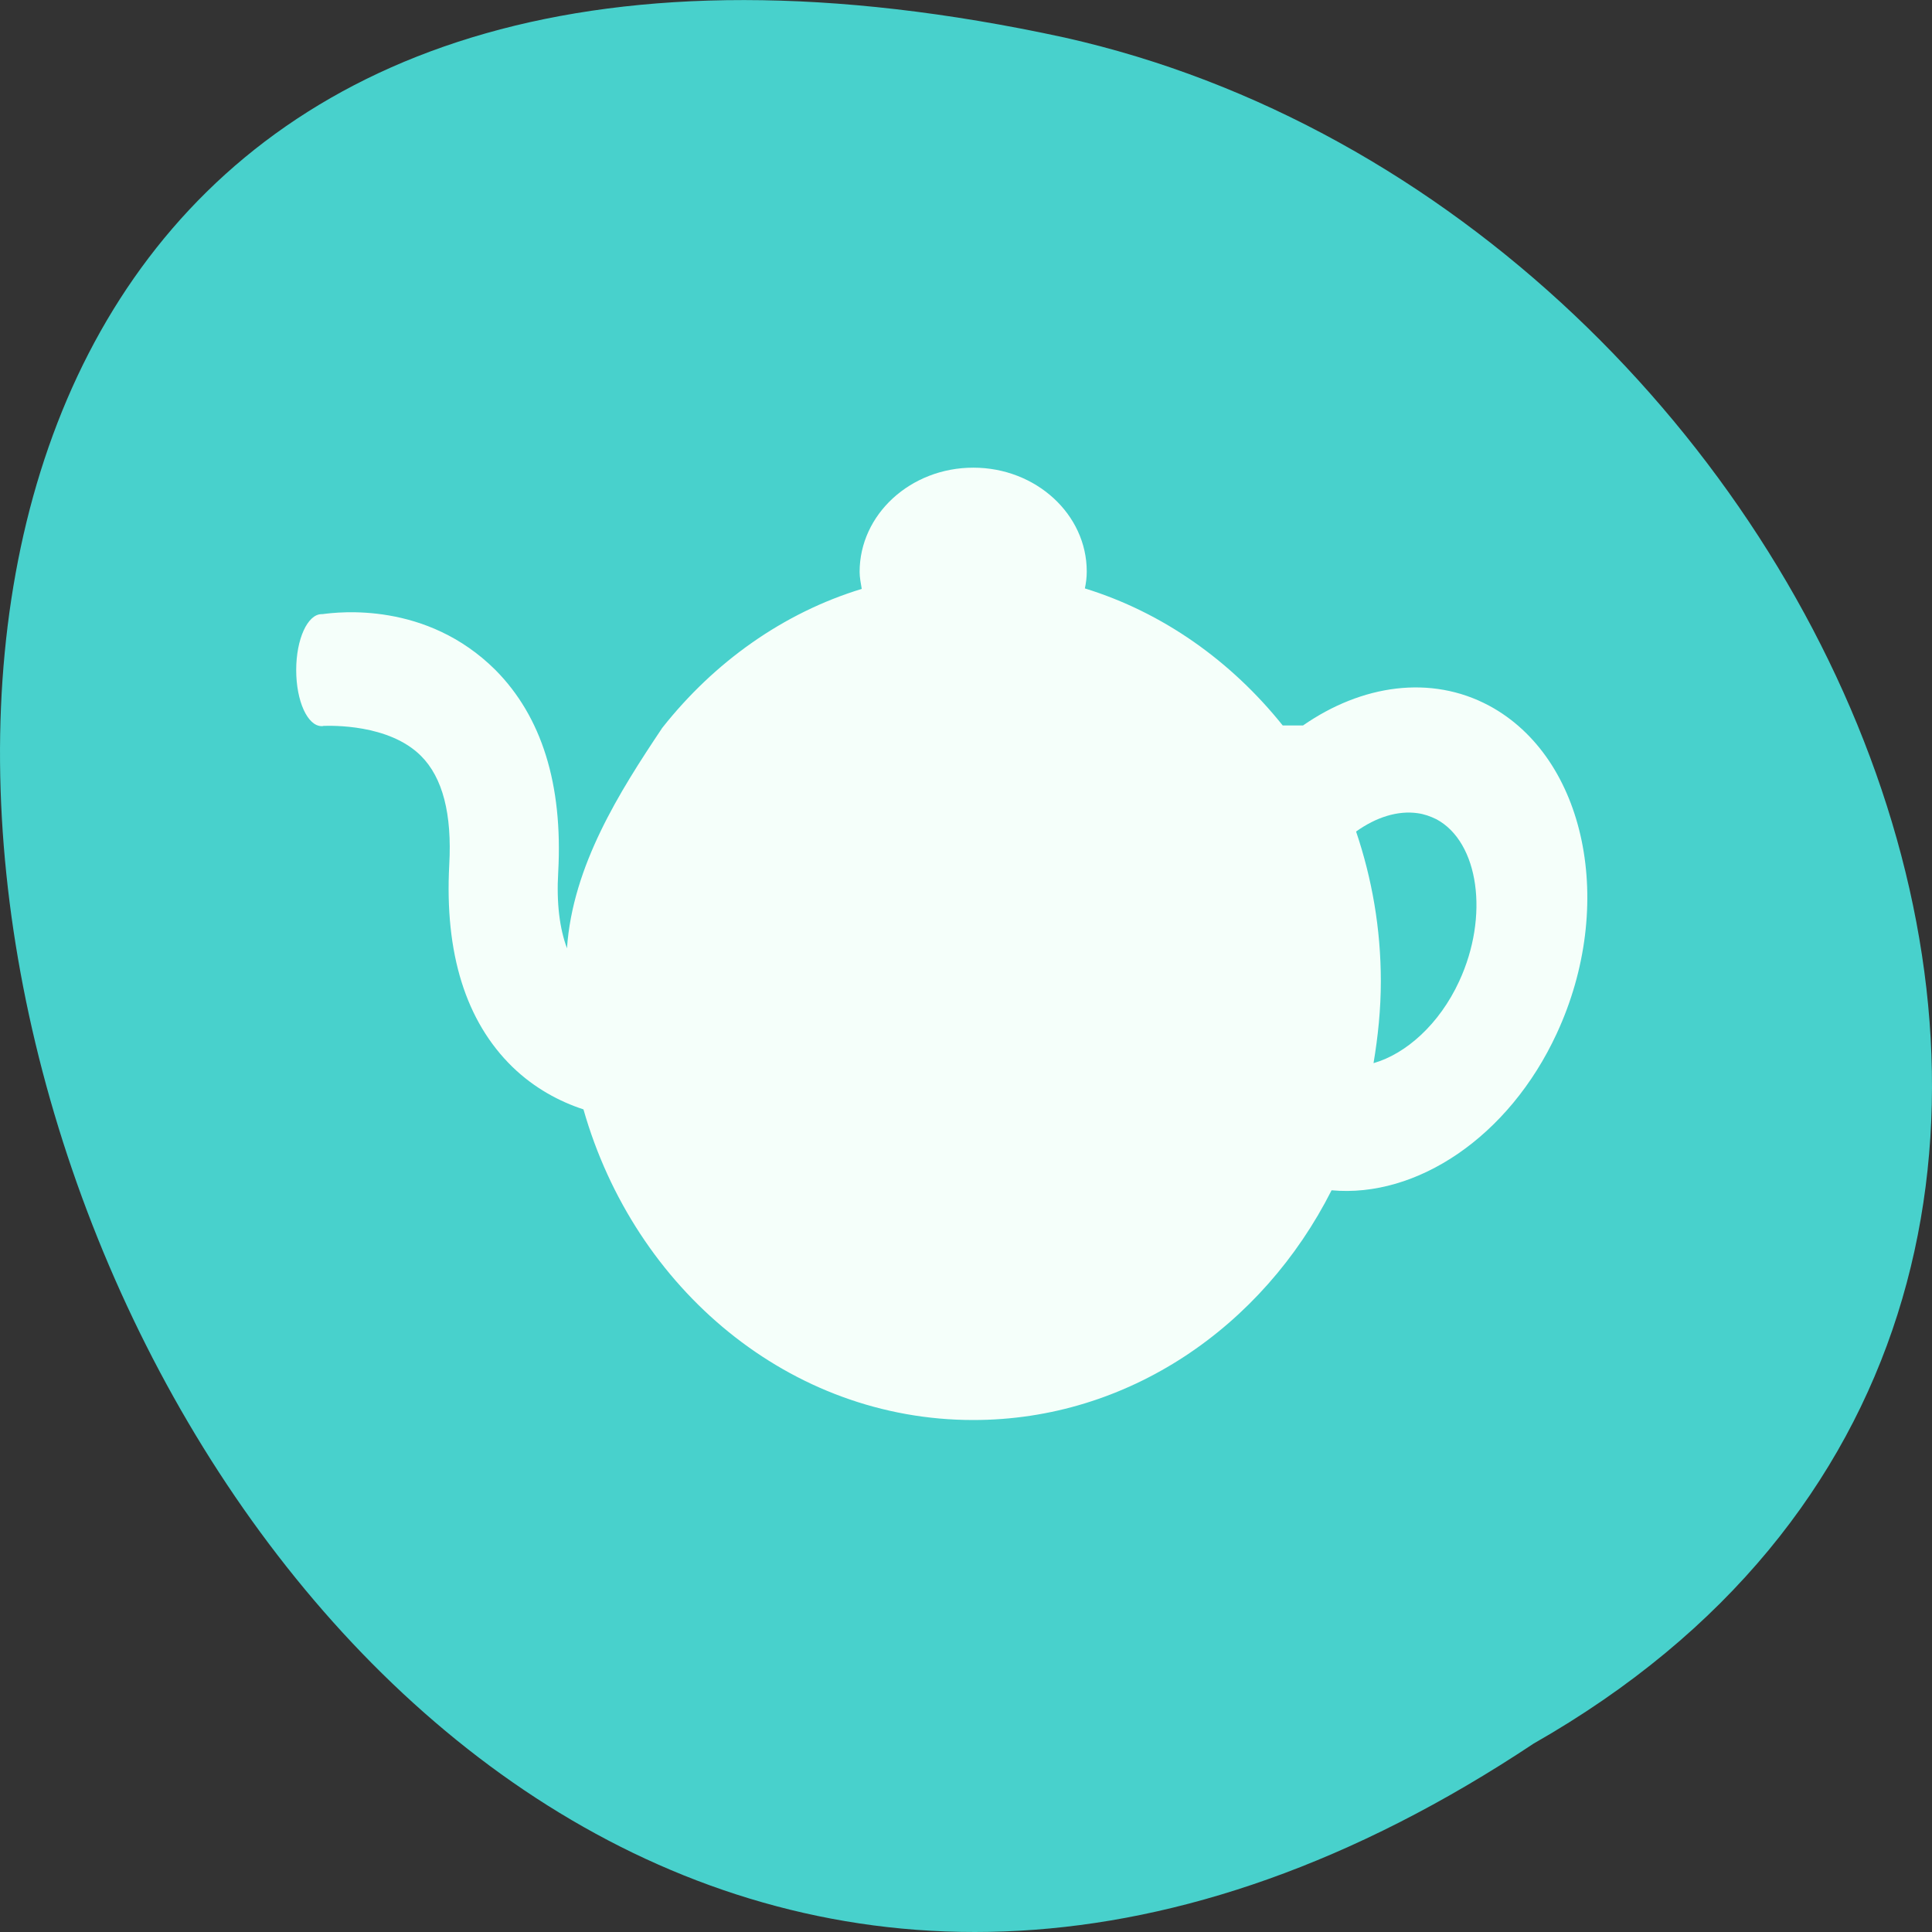 
<svg xmlns="http://www.w3.org/2000/svg" xmlns:xlink="http://www.w3.org/1999/xlink" width="32px" height="32px" viewBox="0 0 32 32" version="1.1">
<rect x="0" y="0" width="32" height="32" fill="#333333" stroke="none"/>
<g id="surface1">
<path style=" stroke:none;fill-rule:nonzero;fill:rgb(28.235%,81.961%,80%);fill-opacity:1;" d="M 25.402 28.879 C 1.348 44.871 -13.473 -6.133 17.629 0.621 C 30.48 3.496 38.281 21.543 25.402 28.879 Z M 25.402 28.879 "/>
<path style=" stroke:none;fill-rule:nonzero;fill:rgb(96.078%,100%,98.039%);fill-opacity:1;" d="M 16.121 7.746 C 15.082 7.746 14.238 8.52 14.238 9.473 C 14.238 9.566 14.258 9.66 14.273 9.754 C 12.969 10.152 11.828 10.969 10.973 12.051 C 10.969 12.055 10.969 12.059 10.965 12.059 C 10.965 12.059 10.965 12.059 10.965 12.062 C 10.262 13.113 9.484 14.34 9.391 15.707 C 9.27 15.379 9.215 14.965 9.246 14.441 C 9.324 12.992 8.973 11.871 8.207 11.098 C 7.062 9.957 5.605 10.137 5.34 10.172 C 5.336 10.172 5.332 10.172 5.328 10.172 C 5.094 10.172 4.906 10.586 4.906 11.098 C 4.906 11.613 5.094 12.027 5.328 12.027 C 5.34 12.027 5.348 12.027 5.359 12.023 C 5.48 12.02 6.441 11.988 6.973 12.52 C 7.332 12.879 7.488 13.48 7.441 14.324 C 7.363 15.793 7.715 16.918 8.488 17.672 C 8.855 18.027 9.27 18.246 9.664 18.375 C 10.512 21.352 13.082 23.52 16.121 23.52 C 18.684 23.52 20.91 21.98 22.055 19.715 C 23.457 19.844 24.988 18.84 25.785 17.117 C 26.773 14.984 26.27 12.551 24.664 11.688 C 23.699 11.172 22.555 11.34 21.582 12.016 L 21.246 12.016 C 20.391 10.949 19.262 10.145 17.969 9.746 C 17.988 9.656 18 9.566 18 9.465 C 18 8.52 17.16 7.746 16.121 7.746 Z M 23.48 13.469 C 23.59 13.484 23.691 13.52 23.793 13.57 C 24.496 13.949 24.668 15.176 24.168 16.254 C 23.84 16.965 23.285 17.457 22.75 17.609 C 22.824 17.168 22.871 16.715 22.871 16.254 C 22.871 15.379 22.723 14.547 22.461 13.773 C 22.793 13.535 23.152 13.422 23.48 13.469 Z M 23.48 13.469 "/>
</g>
</svg>
